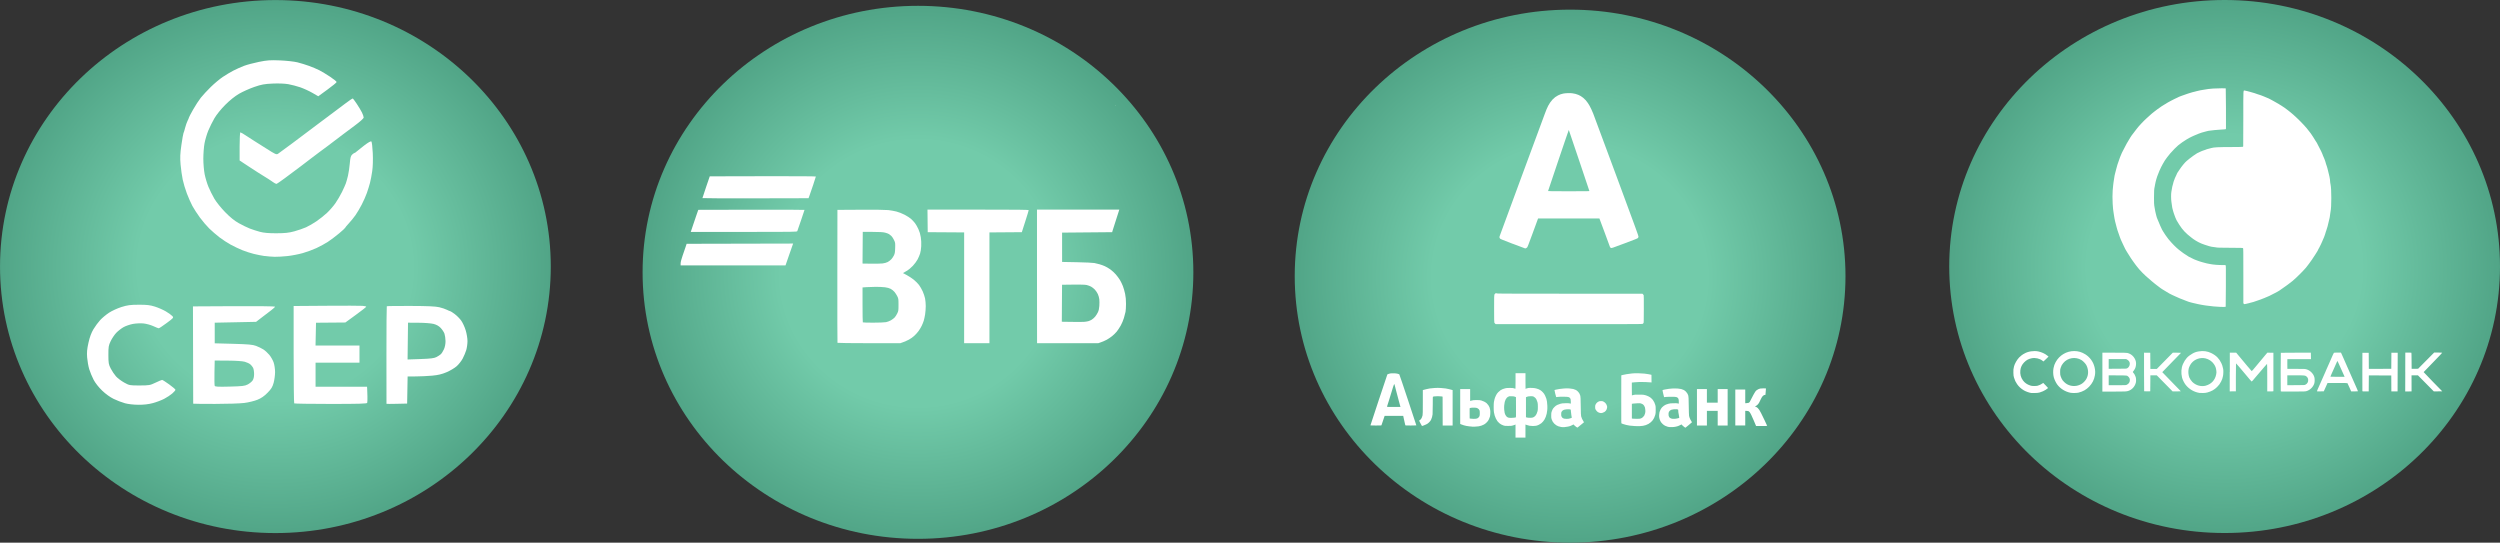 <?xml version="1.0" encoding="UTF-8" standalone="no"?>
<!-- Created with Inkscape (http://www.inkscape.org/) -->

<svg
   width="123.656mm"
   height="26.841mm"
   viewBox="0 0 123.656 26.841"
   version="1.1"
   id="svg15075"
   inkscape:version="1.2.2 (732a01da63, 2022-12-09)"
   sodipodi:docname="bank3.svg"
   xmlns:inkscape="http://www.inkscape.org/namespaces/inkscape"
   xmlns:sodipodi="http://sodipodi.sourceforge.net/DTD/sodipodi-0.dtd"
   xmlns:xlink="http://www.w3.org/1999/xlink"
   xmlns="http://www.w3.org/2000/svg"
   xmlns:svg="http://www.w3.org/2000/svg">
  <rect x="0" y="0" width="123.656" height="26.841" fill="#333333" stroke="none"/>
  <sodipodi:namedview
     id="namedview15077"
     pagecolor="#ffffff"
     bordercolor="#000000"
     borderopacity="0.25"
     inkscape:showpageshadow="2"
     inkscape:pageopacity="0.0"
     inkscape:pagecheckerboard="0"
     inkscape:deskcolor="#d1d1d1"
     inkscape:document-units="mm"
     showgrid="false"
     inkscape:zoom="0.72515432"
     inkscape:cx="213.0581"
     inkscape:cy="59.987231"
     inkscape:window-width="1920"
     inkscape:window-height="1001"
     inkscape:window-x="-9"
     inkscape:window-y="-9"
     inkscape:window-maximized="1"
     inkscape:current-layer="layer1" />
  <defs
     id="defs15072">
    <radialGradient
       inkscape:collect="always"
       xlink:href="#linearGradient2016"
       id="radialGradient2018"
       cx="50.24"
       cy="137.286"
       fx="50.24"
       fy="137.286"
       r="18.576"
       gradientTransform="matrix(0.733,0,0,0.71,5.238,48.654)"
       gradientUnits="userSpaceOnUse" />
    <linearGradient
       inkscape:collect="always"
       id="linearGradient2016">
      <stop
         style="stop-color:#72cbaa;stop-opacity:1;"
         offset="0"
         id="stop2012" />
      <stop
         style="stop-color:#72cbaa;stop-opacity:1;"
         offset="0.498"
         id="stop2020" />
      <stop
         style="stop-color:#51a587;stop-opacity:1;"
         offset="1"
         id="stop2014" />
    </linearGradient>
    <radialGradient
       inkscape:collect="always"
       xlink:href="#linearGradient2016"
       id="radialGradient2018-1"
       cx="50.24"
       cy="137.286"
       fx="50.24"
       fy="137.286"
       r="18.576"
       gradientTransform="matrix(0.733,0,0,0.71,37.021,48.938)"
       gradientUnits="userSpaceOnUse" />
    <radialGradient
       inkscape:collect="always"
       xlink:href="#linearGradient2016"
       id="radialGradient2018-4"
       cx="50.24"
       cy="137.286"
       fx="50.24"
       fy="137.286"
       r="18.576"
       gradientTransform="matrix(0.733,0,0,0.71,69.277,49.128)"
       gradientUnits="userSpaceOnUse" />
    <radialGradient
       inkscape:collect="always"
       xlink:href="#linearGradient2016"
       id="radialGradient2018-18"
       cx="50.24"
       cy="137.286"
       fx="50.24"
       fy="137.286"
       r="18.576"
       gradientTransform="matrix(0.733,0,0,0.71,101.651,48.651)"
       gradientUnits="userSpaceOnUse" />
  </defs>
  <g
     inkscape:label="Слой 1"
     inkscape:groupmode="layer"
     id="layer1"
     transform="translate(-28.456,-132.89)">
    <ellipse
       style="fill:url(#radialGradient2018);fill-opacity:1;stroke-width:0.242"
       id="path32340-2"
       cx="42.078"
       cy="146.075"
       rx="13.621"
       ry="13.182" />
    <path
       style="fill:#ffffff;fill-opacity:1;stroke-width:0.042"
       d="m 34.63,152.833 c -0.149,-0.041 -0.4,-0.137 -0.556,-0.214 -0.174,-0.085 -0.395,-0.244 -0.568,-0.411 -0.172,-0.165 -0.337,-0.375 -0.42,-0.534 -0.075,-0.144 -0.173,-0.379 -0.216,-0.522 -0.043,-0.143 -0.09,-0.404 -0.104,-0.58 -0.02,-0.249 -0.005,-0.412 0.066,-0.73 0.063,-0.281 0.14,-0.491 0.246,-0.668 0.085,-0.142 0.235,-0.345 0.334,-0.453 0.099,-0.107 0.296,-0.27 0.436,-0.363 0.141,-0.092 0.416,-0.219 0.613,-0.281 0.3,-0.094 0.437,-0.113 0.858,-0.114 0.405,-0.002 0.559,0.017 0.803,0.094 0.166,0.052 0.411,0.16 0.543,0.239 0.133,0.079 0.274,0.181 0.315,0.227 0.072,0.081 0.064,0.09 -0.279,0.344 -0.194,0.144 -0.371,0.261 -0.393,0.261 -0.022,0 -0.143,-0.048 -0.268,-0.106 -0.125,-0.058 -0.341,-0.118 -0.479,-0.133 -0.138,-0.015 -0.374,-0.005 -0.524,0.022 -0.15,0.027 -0.363,0.1 -0.473,0.162 -0.11,0.063 -0.271,0.188 -0.358,0.28 -0.087,0.091 -0.21,0.274 -0.274,0.407 -0.105,0.217 -0.116,0.284 -0.115,0.687 8.8e-4,0.403 0.012,0.468 0.116,0.671 0.063,0.124 0.18,0.298 0.259,0.387 0.079,0.089 0.262,0.227 0.406,0.307 0.257,0.142 0.271,0.144 0.763,0.144 0.477,-0.002 0.515,-0.008 0.787,-0.138 0.157,-0.075 0.304,-0.137 0.327,-0.137 0.023,0 0.18,0.1 0.35,0.223 0.17,0.123 0.31,0.242 0.31,0.266 6.33e-4,0.023 -0.069,0.105 -0.156,0.181 -0.086,0.076 -0.267,0.196 -0.402,0.266 -0.135,0.07 -0.387,0.166 -0.561,0.212 -0.214,0.057 -0.444,0.084 -0.715,0.082 -0.243,-0.002 -0.505,-0.032 -0.671,-0.077 z m 3.382,0.027 c -4.1e-5,-0.006 -0.003,-1.092 -0.006,-2.413 l -0.006,-2.402 2.031,-0.011 c 1.117,-0.006 2.031,0.005 2.031,0.023 0,0.019 -0.089,0.102 -0.198,0.184 -0.109,0.083 -0.32,0.244 -0.47,0.359 l -0.271,0.209 -1.023,0.021 -1.023,0.021 v 0.51 0.51 l 0.919,0.025 c 0.744,0.02 0.958,0.039 1.127,0.103 0.115,0.043 0.276,0.121 0.359,0.174 0.083,0.053 0.215,0.172 0.293,0.266 0.078,0.093 0.175,0.262 0.215,0.375 0.04,0.115 0.072,0.327 0.072,0.479 -1.23e-4,0.15 -0.032,0.39 -0.071,0.531 -0.058,0.21 -0.113,0.301 -0.303,0.494 -0.166,0.169 -0.31,0.268 -0.503,0.346 -0.149,0.06 -0.44,0.131 -0.647,0.157 -0.207,0.026 -0.86,0.047 -1.451,0.047 -0.591,9e-5 -1.075,-0.005 -1.075,-0.011 z m 2.693,-0.951 c 0.089,-0.047 0.197,-0.133 0.24,-0.192 0.051,-0.07 0.078,-0.18 0.079,-0.322 8.79e-4,-0.119 -0.022,-0.26 -0.05,-0.314 -0.029,-0.054 -0.091,-0.132 -0.14,-0.172 -0.048,-0.04 -0.171,-0.097 -0.272,-0.126 -0.109,-0.031 -0.451,-0.054 -0.835,-0.056 l -0.651,-0.004 -0.012,0.593 c -0.006,0.326 -0.001,0.62 0.011,0.654 0.019,0.05 0.147,0.057 0.745,0.042 0.62,-0.016 0.745,-0.03 0.884,-0.104 z m 2.303,0.933 c -0.015,-0.016 -0.028,-1.106 -0.028,-2.422 v -2.394 l 1.614,-0.012 c 0.888,-0.006 1.695,-0.005 1.795,0.004 0.1,0.008 0.182,0.028 0.182,0.043 0,0.016 -0.232,0.198 -0.516,0.404 l -0.516,0.376 -0.726,0.006 -0.726,0.006 -0.012,0.563 -0.012,0.563 h 1.087 1.087 v 0.425 0.425 h -1.086 -1.086 v 0.595 0.595 h 1.273 1.273 l 0.006,0.096 c 0.004,0.053 0.009,0.22 0.013,0.372 0.004,0.152 -0.001,0.3 -0.011,0.329 -0.014,0.041 -0.412,0.053 -1.802,0.053 -0.981,0 -1.796,-0.013 -1.812,-0.028 z m 4.564,0.019 c -3.17e-4,-0.007 -0.002,-1.09 -0.002,-2.408 -0.001,-1.318 0.007,-2.405 0.017,-2.415 0.01,-0.011 0.541,-0.018 1.18,-0.015 0.837,0.002 1.232,0.02 1.414,0.063 0.139,0.033 0.309,0.089 0.377,0.126 0.069,0.036 0.142,0.067 0.161,0.067 0.02,1.4e-4 0.124,0.066 0.23,0.146 0.107,0.08 0.253,0.228 0.324,0.33 0.071,0.101 0.17,0.315 0.218,0.476 0.049,0.16 0.088,0.399 0.088,0.531 -2.47e-4,0.132 -0.028,0.332 -0.061,0.444 -0.034,0.112 -0.113,0.301 -0.176,0.419 -0.063,0.118 -0.196,0.288 -0.296,0.377 -0.1,0.089 -0.325,0.224 -0.5,0.298 -0.236,0.1 -0.422,0.144 -0.717,0.171 -0.219,0.02 -0.582,0.037 -0.805,0.038 l -0.406,0.002 -0.012,0.67 -0.012,0.67 -0.511,0.012 c -0.281,0.007 -0.512,0.007 -0.512,0 z m 2.466,-2.307 c 0.079,-0.041 0.178,-0.105 0.22,-0.143 0.042,-0.038 0.112,-0.149 0.157,-0.248 0.049,-0.11 0.079,-0.267 0.077,-0.405 -0.002,-0.124 -0.026,-0.289 -0.053,-0.366 -0.028,-0.077 -0.112,-0.205 -0.187,-0.283 -0.092,-0.096 -0.208,-0.161 -0.354,-0.198 -0.119,-0.03 -0.452,-0.056 -0.739,-0.057 l -0.522,-0.003 -0.011,0.91 -0.011,0.91 0.64,-0.022 c 0.494,-0.017 0.672,-0.039 0.784,-0.096 z m -8.498,-5 c -0.138,-0.02 -0.378,-0.068 -0.533,-0.106 -0.155,-0.038 -0.409,-0.12 -0.564,-0.183 -0.155,-0.062 -0.413,-0.185 -0.573,-0.272 -0.161,-0.087 -0.414,-0.253 -0.564,-0.368 -0.149,-0.115 -0.375,-0.311 -0.502,-0.435 -0.127,-0.125 -0.336,-0.37 -0.464,-0.545 -0.128,-0.175 -0.293,-0.43 -0.367,-0.566 -0.073,-0.136 -0.196,-0.413 -0.273,-0.616 -0.077,-0.203 -0.17,-0.513 -0.207,-0.689 -0.037,-0.175 -0.084,-0.51 -0.105,-0.744 -0.03,-0.343 -0.022,-0.53 0.04,-0.968 0.043,-0.299 0.089,-0.562 0.102,-0.584 0.014,-0.022 0.051,-0.141 0.082,-0.265 0.032,-0.123 0.087,-0.281 0.123,-0.351 0.036,-0.07 0.066,-0.141 0.066,-0.157 1.26e-4,-0.016 0.093,-0.194 0.207,-0.395 0.113,-0.201 0.285,-0.465 0.382,-0.587 0.097,-0.122 0.318,-0.361 0.493,-0.532 0.175,-0.171 0.44,-0.393 0.59,-0.494 0.15,-0.101 0.388,-0.243 0.53,-0.316 0.142,-0.073 0.377,-0.178 0.521,-0.233 0.145,-0.055 0.478,-0.144 0.74,-0.197 0.408,-0.083 0.561,-0.093 1.044,-0.073 0.311,0.013 0.698,0.056 0.858,0.095 0.161,0.04 0.424,0.121 0.585,0.18 0.161,0.059 0.386,0.155 0.501,0.213 0.115,0.058 0.354,0.202 0.532,0.321 0.178,0.119 0.323,0.236 0.322,0.261 -8.8e-4,0.025 -0.206,0.193 -0.455,0.374 l -0.453,0.33 -0.294,-0.17 c -0.162,-0.093 -0.431,-0.216 -0.599,-0.274 -0.168,-0.057 -0.434,-0.127 -0.593,-0.155 -0.173,-0.03 -0.483,-0.042 -0.772,-0.029 -0.406,0.018 -0.552,0.045 -0.906,0.167 -0.232,0.08 -0.569,0.231 -0.749,0.335 -0.209,0.121 -0.457,0.32 -0.687,0.55 -0.214,0.214 -0.432,0.485 -0.537,0.665 -0.097,0.167 -0.233,0.441 -0.302,0.608 -0.069,0.167 -0.152,0.448 -0.186,0.624 -0.033,0.176 -0.06,0.521 -0.06,0.765 0,0.244 0.03,0.592 0.066,0.772 0.036,0.18 0.12,0.459 0.186,0.619 0.066,0.16 0.197,0.424 0.292,0.587 0.095,0.163 0.335,0.463 0.535,0.667 0.252,0.258 0.459,0.426 0.68,0.549 0.175,0.097 0.419,0.216 0.543,0.264 0.124,0.048 0.347,0.12 0.496,0.16 0.192,0.052 0.431,0.073 0.814,0.072 0.427,-0.002 0.617,-0.021 0.889,-0.096 0.191,-0.052 0.451,-0.142 0.578,-0.199 0.127,-0.057 0.359,-0.19 0.514,-0.296 0.155,-0.105 0.389,-0.291 0.52,-0.413 0.131,-0.122 0.319,-0.338 0.418,-0.479 0.099,-0.142 0.246,-0.391 0.326,-0.555 0.08,-0.164 0.166,-0.355 0.191,-0.425 0.025,-0.07 0.074,-0.242 0.107,-0.383 0.033,-0.14 0.074,-0.414 0.09,-0.609 0.023,-0.279 0.047,-0.371 0.116,-0.436 0.048,-0.045 0.101,-0.082 0.118,-0.082 0.017,0 0.056,-0.025 0.086,-0.056 0.03,-0.03 0.202,-0.167 0.381,-0.304 0.219,-0.167 0.339,-0.235 0.368,-0.206 0.023,0.024 0.053,0.281 0.067,0.572 0.015,0.327 0.005,0.667 -0.026,0.888 -0.028,0.197 -0.079,0.464 -0.113,0.593 -0.034,0.129 -0.102,0.349 -0.151,0.489 -0.049,0.14 -0.162,0.399 -0.253,0.574 -0.09,0.175 -0.232,0.415 -0.314,0.531 -0.082,0.117 -0.231,0.299 -0.329,0.404 -0.099,0.105 -0.179,0.203 -0.179,0.217 -9e-6,0.014 -0.136,0.14 -0.303,0.279 -0.167,0.139 -0.415,0.326 -0.551,0.415 -0.137,0.089 -0.39,0.227 -0.563,0.308 -0.173,0.08 -0.478,0.193 -0.679,0.25 -0.2,0.057 -0.539,0.123 -0.752,0.146 -0.213,0.023 -0.501,0.04 -0.638,0.037 -0.138,-0.003 -0.363,-0.021 -0.501,-0.041 z m 0.376,-3.688 c -0.092,-0.065 -0.28,-0.185 -0.418,-0.268 -0.138,-0.083 -0.462,-0.289 -0.72,-0.46 l -0.47,-0.31 v -0.696 c 0,-0.396 0.017,-0.696 0.038,-0.696 0.021,0 0.16,0.081 0.308,0.181 0.148,0.099 0.324,0.212 0.389,0.251 0.066,0.038 0.335,0.208 0.598,0.377 0.427,0.274 0.487,0.301 0.564,0.253 0.047,-0.03 0.368,-0.265 0.712,-0.523 0.344,-0.258 0.946,-0.71 1.336,-1.004 0.39,-0.295 0.757,-0.569 0.814,-0.609 0.057,-0.04 0.264,-0.196 0.459,-0.345 0.195,-0.15 0.367,-0.265 0.383,-0.255 0.015,0.01 0.103,0.129 0.194,0.265 0.091,0.136 0.206,0.327 0.254,0.423 0.048,0.096 0.087,0.21 0.087,0.251 -5.76e-4,0.047 -0.174,0.204 -0.461,0.416 -0.253,0.187 -0.501,0.372 -0.552,0.412 -0.051,0.039 -0.233,0.177 -0.405,0.307 -0.172,0.13 -0.332,0.251 -0.355,0.27 -0.023,0.019 -0.211,0.158 -0.418,0.309 -0.207,0.151 -0.396,0.294 -0.421,0.318 -0.025,0.023 -0.238,0.186 -0.474,0.362 -0.236,0.175 -0.6,0.448 -0.811,0.606 -0.21,0.158 -0.401,0.286 -0.424,0.286 -0.023,-5.8e-4 -0.117,-0.054 -0.209,-0.119 z"
       id="path1987" />
    <ellipse
       style="fill:url(#radialGradient2018-1);fill-opacity:1;stroke-width:0.242"
       id="path32340-2-2"
       cx="73.861"
       cy="146.36"
       rx="13.621"
       ry="13.182" />
    <ellipse
       style="fill:url(#radialGradient2018-4);fill-opacity:1;stroke-width:0.242"
       id="path32340-2-7"
       cx="106.117"
       cy="146.549"
       rx="13.621"
       ry="13.182" />
    <path
       style="fill:#ffffff;fill-opacity:1;stroke-width:0.022"
       d="m 69.88,149.846 c -0.006,-0.011 -0.009,-1.494 -0.007,-3.297 l 0.004,-3.278 1.154,-0.007 c 0.682,-0.004 1.239,0.003 1.362,0.017 0.114,0.013 0.294,0.045 0.399,0.071 0.111,0.028 0.281,0.094 0.407,0.16 0.119,0.062 0.262,0.154 0.319,0.205 0.057,0.051 0.142,0.142 0.19,0.203 0.048,0.061 0.126,0.196 0.173,0.3 0.061,0.135 0.096,0.251 0.12,0.403 0.022,0.143 0.029,0.289 0.021,0.444 -0.007,0.142 -0.029,0.282 -0.056,0.366 -0.024,0.075 -0.08,0.204 -0.123,0.288 -0.044,0.084 -0.148,0.225 -0.232,0.315 -0.098,0.104 -0.214,0.199 -0.322,0.262 l -0.17,0.099 0.185,0.098 c 0.102,0.054 0.258,0.157 0.347,0.228 0.089,0.072 0.206,0.189 0.261,0.261 0.054,0.072 0.136,0.214 0.182,0.315 0.046,0.101 0.099,0.259 0.118,0.35 0.019,0.091 0.034,0.263 0.034,0.383 0,0.119 -0.015,0.306 -0.032,0.415 -0.018,0.109 -0.048,0.247 -0.067,0.308 -0.019,0.061 -0.063,0.172 -0.099,0.247 -0.035,0.075 -0.109,0.197 -0.163,0.27 -0.054,0.074 -0.153,0.182 -0.219,0.24 -0.067,0.059 -0.179,0.138 -0.25,0.176 -0.071,0.038 -0.197,0.094 -0.279,0.124 l -0.149,0.054 h -1.548 c -0.852,0 -1.553,-0.009 -1.56,-0.019 z m 2.394,-1.019 c 0.07,-0.014 0.183,-0.056 0.249,-0.094 0.067,-0.038 0.151,-0.102 0.187,-0.142 0.036,-0.04 0.093,-0.13 0.127,-0.2 0.058,-0.12 0.061,-0.142 0.061,-0.426 0,-0.283 -0.003,-0.306 -0.06,-0.421 -0.033,-0.067 -0.096,-0.164 -0.139,-0.215 -0.043,-0.051 -0.126,-0.119 -0.184,-0.15 -0.066,-0.036 -0.17,-0.065 -0.282,-0.079 -0.097,-0.012 -0.299,-0.022 -0.448,-0.022 -0.149,-9e-5 -0.361,0.007 -0.469,0.015 l -0.197,0.015 v 0.856 c 0,0.471 0.006,0.863 0.014,0.871 0.008,0.009 0.239,0.015 0.514,0.015 0.275,0 0.557,-0.011 0.627,-0.025 z m 0.091,-2.977 c 0.056,-0.03 0.136,-0.092 0.179,-0.138 0.042,-0.045 0.101,-0.132 0.129,-0.192 0.044,-0.093 0.054,-0.149 0.06,-0.366 0.007,-0.246 0.005,-0.261 -0.057,-0.391 -0.035,-0.074 -0.092,-0.162 -0.126,-0.195 -0.034,-0.033 -0.088,-0.077 -0.12,-0.098 -0.032,-0.021 -0.122,-0.055 -0.199,-0.074 -0.102,-0.025 -0.272,-0.035 -0.621,-0.036 l -0.48,-0.002 -0.006,0.784 -0.006,0.784 0.416,0.006 c 0.229,0.004 0.486,-0.002 0.573,-0.011 0.096,-0.011 0.197,-0.039 0.259,-0.072 z m 3.78,1.275 v -2.739 l -0.901,-0.006 -0.901,-0.006 -0.006,-0.558 -0.006,-0.558 h 2.503 c 1.988,0 2.503,0.006 2.503,0.029 -1.9e-4,0.016 -0.076,0.267 -0.17,0.558 l -0.169,0.529 -0.801,0.006 -0.801,0.006 v 2.739 2.739 h -0.626 -0.626 z m 3.603,-0.564 v -3.303 h 2.036 2.036 l -0.15,0.466 c -0.083,0.256 -0.163,0.508 -0.178,0.558 l -0.027,0.092 -1.238,0.011 -1.238,0.011 1.1e-4,0.725 1e-4,0.725 0.734,0.014 c 0.403,0.008 0.792,0.026 0.863,0.04 0.071,0.014 0.185,0.042 0.253,0.061 0.068,0.019 0.182,0.06 0.254,0.091 0.072,0.031 0.197,0.104 0.279,0.162 0.082,0.058 0.204,0.17 0.273,0.249 0.069,0.079 0.161,0.203 0.205,0.277 0.044,0.073 0.11,0.208 0.146,0.301 0.036,0.092 0.085,0.265 0.11,0.384 0.031,0.152 0.044,0.3 0.044,0.499 0,0.155 -0.011,0.332 -0.024,0.392 -0.013,0.06 -0.049,0.196 -0.079,0.301 -0.03,0.105 -0.1,0.272 -0.155,0.37 -0.055,0.098 -0.144,0.233 -0.196,0.299 -0.053,0.066 -0.159,0.17 -0.236,0.231 -0.077,0.061 -0.194,0.14 -0.259,0.175 -0.065,0.035 -0.186,0.088 -0.268,0.118 l -0.149,0.054 h -1.517 -1.517 z m 2.535,2.217 c 0.047,-0.013 0.126,-0.047 0.174,-0.077 0.049,-0.03 0.123,-0.096 0.166,-0.147 0.043,-0.051 0.104,-0.147 0.136,-0.214 0.043,-0.09 0.061,-0.172 0.072,-0.316 0.008,-0.107 0.008,-0.255 -5.3e-4,-0.329 -0.008,-0.074 -0.04,-0.19 -0.072,-0.258 -0.031,-0.068 -0.097,-0.167 -0.147,-0.22 -0.05,-0.053 -0.134,-0.12 -0.188,-0.149 -0.054,-0.029 -0.151,-0.065 -0.217,-0.08 -0.079,-0.018 -0.303,-0.025 -0.669,-0.02 l -0.55,0.007 -0.006,0.915 -0.006,0.915 0.491,0.007 c 0.27,0.004 0.544,0.004 0.61,-0.002 0.065,-0.004 0.158,-0.019 0.205,-0.032 z m -20.162,-2.86 c 0,-0.064 0.036,-0.204 0.095,-0.374 0.052,-0.15 0.119,-0.345 0.149,-0.434 l 0.053,-0.161 2.634,-0.006 2.634,-0.006 -0.039,0.109 c -0.022,0.06 -0.106,0.304 -0.189,0.541 l -0.149,0.431 -2.594,2.3e-4 -2.594,2.1e-4 z m 0.615,-1.895 c 0.062,-0.187 0.146,-0.433 0.186,-0.547 l 0.073,-0.207 2.627,-0.006 c 1.445,-0.004 2.627,5.6e-4 2.627,0.009 0,0.008 -0.077,0.239 -0.171,0.512 -0.094,0.274 -0.178,0.516 -0.186,0.538 -0.014,0.038 -0.16,0.04 -2.642,0.04 h -2.627 z m 0.464,-1.335 c 2.11e-4,-0.01 0.082,-0.256 0.181,-0.547 l 0.181,-0.529 2.624,-0.006 c 1.569,-0.004 2.624,0.003 2.624,0.015 0,0.011 -0.059,0.195 -0.131,0.409 -0.072,0.213 -0.154,0.45 -0.181,0.526 l -0.05,0.138 -2.624,0.006 c -1.443,0.004 -2.624,-0.002 -2.623,-0.011 z m 20.432,-4.575 c 0,-0.007 0.005,-0.011 0.011,-0.011 0.006,0 0.011,0.005 0.011,0.011 0,0.007 -0.005,0.011 -0.011,0.011 -0.006,0 -0.011,-0.005 -0.011,-0.011 z"
       id="path2913" />
    <path
       style="fill:#ffffff;fill-opacity:1;stroke-width:0.008"
       d="m 103.417,154.211 v -0.325 l -0.025,0.013 c -0.013,0.007 -0.058,0.023 -0.1,0.035 -0.07,0.021 -0.085,0.023 -0.24,0.023 -0.16,5.8e-4 -0.167,-2.3e-4 -0.233,-0.023 -0.037,-0.013 -0.088,-0.035 -0.113,-0.05 -0.025,-0.014 -0.067,-0.044 -0.094,-0.066 -0.027,-0.022 -0.067,-0.064 -0.089,-0.094 -0.022,-0.029 -0.057,-0.088 -0.077,-0.129 -0.02,-0.042 -0.046,-0.11 -0.059,-0.152 -0.012,-0.042 -0.028,-0.112 -0.036,-0.156 -0.01,-0.057 -0.014,-0.132 -0.014,-0.261 -2e-4,-0.109 0.004,-0.208 0.011,-0.249 0.006,-0.037 0.02,-0.103 0.032,-0.147 0.012,-0.046 0.041,-0.12 0.068,-0.175 0.037,-0.075 0.06,-0.109 0.11,-0.161 0.035,-0.036 0.087,-0.082 0.116,-0.101 0.029,-0.019 0.077,-0.044 0.107,-0.056 0.029,-0.012 0.086,-0.03 0.127,-0.04 0.062,-0.015 0.098,-0.018 0.226,-0.018 0.132,0 0.159,0.003 0.203,0.017 0.028,0.01 0.058,0.02 0.066,0.024 0.014,0.006 0.015,-0.016 0.015,-0.382 v -0.389 h 0.246 0.246 v 0.388 c 0,0.213 0.002,0.388 0.003,0.388 0.002,0 0.018,-0.008 0.037,-0.017 0.019,-0.009 0.063,-0.021 0.097,-0.026 0.038,-0.006 0.109,-0.008 0.185,-0.004 0.09,0.004 0.144,0.01 0.203,0.025 0.044,0.011 0.102,0.03 0.129,0.042 0.026,0.012 0.071,0.036 0.098,0.055 0.028,0.018 0.078,0.063 0.111,0.099 0.048,0.051 0.071,0.085 0.107,0.159 0.025,0.051 0.053,0.122 0.063,0.156 0.01,0.035 0.023,0.097 0.03,0.139 0.007,0.042 0.015,0.135 0.018,0.206 0.003,0.08 0.002,0.167 -0.005,0.223 -0.006,0.051 -0.018,0.129 -0.027,0.173 -0.009,0.044 -0.031,0.114 -0.047,0.156 -0.017,0.042 -0.044,0.1 -0.062,0.131 -0.018,0.03 -0.05,0.075 -0.071,0.099 -0.021,0.025 -0.059,0.062 -0.083,0.083 -0.025,0.021 -0.079,0.055 -0.121,0.076 -0.042,0.021 -0.103,0.043 -0.136,0.05 -0.033,0.007 -0.104,0.012 -0.158,0.013 -0.054,9e-5 -0.13,-0.006 -0.168,-0.013 -0.038,-0.007 -0.1,-0.024 -0.137,-0.037 l -0.067,-0.024 v 0.323 0.323 h -0.246 -0.246 z m -0.059,-0.662 c 0.03,-0.004 0.062,-0.011 0.07,-0.013 0.014,-0.004 0.015,-0.034 0.013,-0.503 l -0.002,-0.499 -0.051,-0.021 c -0.042,-0.017 -0.069,-0.021 -0.162,-0.024 -0.105,-0.004 -0.114,-0.003 -0.158,0.018 -0.026,0.012 -0.062,0.037 -0.081,0.057 -0.019,0.019 -0.046,0.059 -0.06,0.087 -0.014,0.028 -0.033,0.082 -0.043,0.119 -0.009,0.037 -0.021,0.114 -0.026,0.172 -0.006,0.077 -0.006,0.133 2.6e-4,0.215 0.005,0.061 0.016,0.133 0.023,0.161 0.007,0.028 0.024,0.071 0.037,0.097 0.013,0.026 0.039,0.061 0.057,0.079 0.018,0.018 0.052,0.039 0.075,0.048 0.033,0.013 0.064,0.016 0.148,0.017 0.058,1.8e-4 0.131,-0.004 0.161,-0.009 z m 0.942,-0.019 c 0.027,-0.013 0.066,-0.042 0.088,-0.063 0.023,-0.024 0.052,-0.067 0.072,-0.107 0.018,-0.037 0.039,-0.098 0.048,-0.135 0.012,-0.052 0.015,-0.101 0.015,-0.215 -2.6e-4,-0.123 -0.004,-0.16 -0.019,-0.222 -0.01,-0.041 -0.033,-0.101 -0.049,-0.133 -0.017,-0.032 -0.046,-0.074 -0.066,-0.093 -0.019,-0.019 -0.054,-0.044 -0.077,-0.055 -0.036,-0.017 -0.056,-0.02 -0.136,-0.02 -0.052,0 -0.112,0.005 -0.136,0.011 -0.023,0.007 -0.057,0.017 -0.074,0.025 l -0.032,0.013 v 0.497 0.497 l 0.044,0.009 c 0.025,0.004 0.052,0.011 0.061,0.013 0.009,0.003 0.061,0.004 0.114,0.003 0.088,-0.002 0.102,-0.004 0.146,-0.025 z m 2.128,0.484 c -0.027,-0.018 -0.07,-0.054 -0.096,-0.081 l -0.046,-0.049 -0.086,0.043 c -0.069,0.035 -0.105,0.048 -0.187,0.064 -0.056,0.011 -0.14,0.023 -0.186,0.026 -0.061,0.004 -0.107,0.002 -0.165,-0.009 -0.044,-0.008 -0.102,-0.023 -0.129,-0.034 -0.027,-0.011 -0.071,-0.033 -0.097,-0.048 -0.026,-0.016 -0.07,-0.05 -0.097,-0.077 -0.027,-0.027 -0.063,-0.07 -0.079,-0.097 -0.016,-0.026 -0.04,-0.078 -0.053,-0.115 -0.022,-0.062 -0.024,-0.077 -0.024,-0.19 9e-5,-0.091 0.004,-0.136 0.015,-0.177 0.008,-0.03 0.029,-0.083 0.046,-0.118 0.023,-0.047 0.048,-0.081 0.099,-0.131 0.053,-0.053 0.084,-0.075 0.141,-0.103 0.04,-0.019 0.11,-0.045 0.157,-0.058 0.072,-0.019 0.107,-0.023 0.245,-0.026 0.123,-0.003 0.174,-5.9e-4 0.214,0.009 l 0.053,0.012 v -0.083 c 0,-0.045 -0.004,-0.102 -0.009,-0.126 -0.006,-0.026 -0.019,-0.054 -0.035,-0.072 -0.016,-0.018 -0.041,-0.034 -0.069,-0.043 -0.033,-0.011 -0.087,-0.015 -0.225,-0.018 -0.12,-0.003 -0.215,0 -0.28,0.007 -0.054,0.006 -0.102,0.011 -0.106,0.011 -0.004,1.2e-4 -0.026,-0.078 -0.048,-0.173 -0.022,-0.095 -0.039,-0.174 -0.037,-0.176 0.002,-0.002 0.034,-0.01 0.072,-0.019 0.038,-0.009 0.116,-0.024 0.172,-0.033 0.056,-0.009 0.165,-0.021 0.24,-0.026 0.1,-0.007 0.171,-0.007 0.259,-8e-5 0.066,0.005 0.151,0.017 0.188,0.027 0.037,0.01 0.093,0.031 0.125,0.047 0.037,0.019 0.075,0.049 0.108,0.084 0.028,0.03 0.062,0.077 0.076,0.104 0.014,0.028 0.032,0.074 0.039,0.103 0.011,0.044 0.015,0.13 0.02,0.504 0.005,0.368 0.009,0.462 0.02,0.51 0.007,0.032 0.027,0.087 0.044,0.122 0.017,0.035 0.046,0.087 0.065,0.116 0.019,0.029 0.033,0.054 0.031,0.056 -0.002,0.002 -0.072,0.059 -0.156,0.129 -0.084,0.069 -0.157,0.129 -0.162,0.132 -0.005,0.003 -0.032,-0.009 -0.059,-0.027 z m -0.312,-0.43 c 0.072,-0.02 0.084,-0.026 0.083,-0.039 -0.002,-0.009 -0.011,-0.073 -0.023,-0.142 -0.012,-0.069 -0.021,-0.154 -0.021,-0.187 0,-0.051 -0.002,-0.063 -0.016,-0.07 -0.009,-0.004 -0.04,-0.011 -0.07,-0.014 -0.03,-0.003 -0.09,-0.002 -0.135,0.004 -0.044,0.005 -0.098,0.015 -0.119,0.022 -0.021,0.007 -0.053,0.025 -0.07,0.039 -0.017,0.014 -0.04,0.042 -0.05,0.061 -0.016,0.029 -0.019,0.048 -0.019,0.119 9e-5,0.077 0.002,0.088 0.025,0.129 0.014,0.025 0.037,0.052 0.054,0.062 0.016,0.01 0.045,0.023 0.064,0.029 0.02,0.006 0.075,0.011 0.124,0.011 0.071,-1e-4 0.106,-0.004 0.174,-0.023 z m 5.651,0.43 c -0.028,-0.018 -0.07,-0.054 -0.095,-0.082 l -0.045,-0.049 -0.084,0.043 c -0.066,0.034 -0.106,0.048 -0.188,0.066 -0.083,0.018 -0.128,0.023 -0.223,0.023 -0.087,5.9e-4 -0.135,-0.003 -0.178,-0.014 -0.033,-0.008 -0.092,-0.03 -0.131,-0.049 -0.057,-0.028 -0.086,-0.049 -0.142,-0.104 -0.056,-0.056 -0.076,-0.083 -0.103,-0.14 -0.019,-0.04 -0.04,-0.102 -0.048,-0.142 -0.011,-0.053 -0.013,-0.094 -0.009,-0.156 0.003,-0.046 0.011,-0.107 0.018,-0.135 0.007,-0.028 0.029,-0.082 0.047,-0.12 0.019,-0.038 0.054,-0.09 0.078,-0.117 0.024,-0.026 0.066,-0.063 0.094,-0.081 0.028,-0.018 0.072,-0.043 0.098,-0.055 0.026,-0.012 0.084,-0.031 0.129,-0.042 0.068,-0.018 0.106,-0.022 0.241,-0.025 0.124,-0.003 0.173,-0.002 0.214,0.008 l 0.053,0.012 v -0.09 c 0,-0.056 -0.004,-0.106 -0.013,-0.133 -0.008,-0.028 -0.023,-0.051 -0.042,-0.068 -0.016,-0.014 -0.049,-0.03 -0.074,-0.037 -0.033,-0.009 -0.106,-0.011 -0.27,-0.011 -0.143,1.6e-4 -0.243,0.004 -0.275,0.011 -0.028,0.006 -0.052,0.009 -0.054,0.006 -0.002,-0.003 -0.022,-0.081 -0.044,-0.175 -0.028,-0.119 -0.037,-0.172 -0.03,-0.176 0.005,-0.003 0.057,-0.015 0.115,-0.027 0.058,-0.012 0.15,-0.027 0.203,-0.034 0.054,-0.007 0.147,-0.015 0.208,-0.018 0.061,-0.003 0.16,-0.002 0.222,0.004 0.061,0.005 0.141,0.017 0.176,0.026 0.036,0.009 0.091,0.03 0.124,0.047 0.039,0.02 0.077,0.05 0.112,0.087 0.029,0.031 0.063,0.077 0.076,0.102 0.013,0.025 0.029,0.069 0.037,0.097 0.012,0.043 0.015,0.118 0.021,0.501 0.004,0.272 0.01,0.468 0.016,0.493 0.005,0.023 0.016,0.061 0.023,0.084 0.007,0.023 0.024,0.063 0.037,0.088 0.013,0.025 0.037,0.067 0.054,0.092 0.017,0.025 0.03,0.048 0.029,0.052 -0.002,0.004 -0.074,0.065 -0.161,0.138 -0.087,0.072 -0.16,0.132 -0.162,0.132 -0.002,0 -0.026,-0.015 -0.053,-0.032 z m -0.338,-0.43 0.085,-0.023 -0.002,-0.046 c -5.8e-4,-0.025 -0.011,-0.087 -0.023,-0.137 -0.014,-0.058 -0.022,-0.116 -0.022,-0.158 0,-0.057 -0.002,-0.068 -0.016,-0.075 -0.009,-0.004 -0.042,-0.011 -0.074,-0.014 -0.032,-0.003 -0.093,-0.002 -0.135,0.004 -0.042,0.005 -0.094,0.015 -0.115,0.022 -0.021,0.007 -0.052,0.025 -0.07,0.039 -0.017,0.014 -0.04,0.042 -0.05,0.061 -0.011,0.022 -0.019,0.057 -0.022,0.095 -0.002,0.033 5.1e-4,0.079 0.006,0.102 0.006,0.023 0.019,0.054 0.03,0.069 0.011,0.015 0.029,0.033 0.04,0.041 0.011,0.008 0.039,0.02 0.062,0.028 0.03,0.01 0.068,0.015 0.131,0.014 0.07,-2.7e-4 0.107,-0.005 0.174,-0.023 z m -10.164,0.407 c -0.026,-0.002 -0.085,-0.007 -0.131,-0.012 -0.047,-0.005 -0.113,-0.015 -0.148,-0.022 -0.035,-0.007 -0.09,-0.02 -0.123,-0.03 -0.033,-0.009 -0.087,-0.029 -0.121,-0.042 l -0.061,-0.025 v -0.863 -0.863 h 0.246 0.246 v 0.294 0.294 l 0.083,-0.022 c 0.076,-0.02 0.096,-0.022 0.239,-0.022 0.134,2.9e-4 0.167,0.003 0.225,0.019 0.037,0.01 0.102,0.035 0.144,0.056 0.042,0.021 0.098,0.057 0.124,0.08 0.026,0.024 0.065,0.069 0.086,0.1 0.021,0.031 0.046,0.076 0.055,0.1 0.009,0.024 0.024,0.075 0.031,0.113 0.011,0.053 0.013,0.096 0.01,0.184 -0.002,0.065 -0.011,0.138 -0.019,0.169 -0.008,0.03 -0.032,0.091 -0.053,0.135 -0.033,0.068 -0.049,0.09 -0.111,0.152 -0.05,0.05 -0.092,0.082 -0.135,0.104 -0.034,0.018 -0.089,0.041 -0.123,0.053 -0.034,0.011 -0.092,0.026 -0.13,0.033 -0.038,0.007 -0.118,0.014 -0.178,0.016 -0.06,0.002 -0.13,0.002 -0.156,2.9e-4 z m 0.232,-0.397 c 0.039,-0.011 0.06,-0.023 0.09,-0.053 0.027,-0.026 0.042,-0.051 0.051,-0.081 0.007,-0.026 0.012,-0.079 0.012,-0.139 0,-0.061 -0.004,-0.109 -0.012,-0.13 -0.006,-0.018 -0.025,-0.047 -0.04,-0.064 -0.016,-0.017 -0.049,-0.04 -0.073,-0.051 -0.035,-0.015 -0.065,-0.02 -0.144,-0.023 -0.059,-0.003 -0.122,2.8e-4 -0.153,0.006 -0.029,0.005 -0.059,0.012 -0.068,0.014 -0.014,0.004 -0.015,0.022 -0.013,0.259 l 0.002,0.254 0.042,0.01 c 0.023,0.005 0.09,0.01 0.148,0.011 0.075,5.8e-4 0.12,-0.004 0.157,-0.014 z m 7.809,0.369 c -0.082,-0.004 -0.19,-0.013 -0.241,-0.021 -0.051,-0.008 -0.129,-0.023 -0.174,-0.034 -0.044,-0.011 -0.111,-0.03 -0.148,-0.043 -0.037,-0.012 -0.074,-0.026 -0.083,-0.03 -0.014,-0.007 -0.015,-0.071 -0.013,-1.194 l 0.002,-1.186 0.072,-0.019 c 0.04,-0.01 0.127,-0.028 0.195,-0.039 0.068,-0.011 0.186,-0.027 0.263,-0.035 0.109,-0.011 0.181,-0.013 0.326,-0.009 0.103,0.003 0.232,0.011 0.288,0.017 0.056,0.007 0.139,0.018 0.184,0.026 0.045,0.008 0.1,0.018 0.123,0.024 l 0.041,0.01 0.002,0.189 0.002,0.189 -0.049,-0.005 c -0.027,-0.003 -0.138,-0.01 -0.248,-0.015 -0.11,-0.005 -0.243,-0.007 -0.297,-0.004 -0.054,0.003 -0.153,0.009 -0.22,0.014 -0.068,0.004 -0.131,0.011 -0.142,0.013 l -0.019,0.004 v 0.316 c 0,0.174 0.002,0.316 0.004,0.316 0.002,0 0.034,-0.009 0.07,-0.019 0.061,-0.018 0.082,-0.019 0.282,-0.018 0.207,2.9e-4 0.22,0.002 0.3,0.023 0.046,0.012 0.119,0.039 0.161,0.06 0.042,0.021 0.1,0.056 0.129,0.08 0.029,0.023 0.07,0.066 0.092,0.095 0.022,0.029 0.055,0.084 0.073,0.121 0.018,0.037 0.041,0.098 0.051,0.135 0.016,0.059 0.019,0.088 0.019,0.236 0,0.156 -0.002,0.175 -0.022,0.251 -0.012,0.045 -0.038,0.113 -0.057,0.152 -0.019,0.038 -0.051,0.089 -0.07,0.114 -0.019,0.025 -0.059,0.067 -0.087,0.093 -0.029,0.026 -0.082,0.064 -0.117,0.085 -0.036,0.02 -0.096,0.048 -0.135,0.061 -0.038,0.013 -0.102,0.029 -0.142,0.036 -0.04,0.007 -0.116,0.014 -0.169,0.016 -0.054,0.002 -0.164,0.002 -0.246,-0.003 z m 0.316,-0.378 c 0.028,-0.011 0.068,-0.037 0.095,-0.061 0.025,-0.023 0.056,-0.059 0.068,-0.08 0.012,-0.021 0.03,-0.069 0.04,-0.107 0.014,-0.057 0.017,-0.085 0.013,-0.158 -0.002,-0.049 -0.011,-0.108 -0.018,-0.131 -0.007,-0.023 -0.026,-0.063 -0.041,-0.088 -0.018,-0.029 -0.043,-0.056 -0.069,-0.074 -0.023,-0.015 -0.062,-0.034 -0.088,-0.041 -0.038,-0.011 -0.071,-0.013 -0.166,-0.009 -0.065,0.002 -0.156,0.01 -0.202,0.015 l -0.083,0.011 v 0.364 0.364 l 0.053,0.009 c 0.029,0.004 0.12,0.008 0.201,0.007 0.132,-0.002 0.154,-0.004 0.197,-0.021 z m -10.907,0.243 -0.068,-0.135 0.023,-0.012 c 0.013,-0.007 0.037,-0.027 0.054,-0.044 0.017,-0.018 0.043,-0.057 0.057,-0.088 0.014,-0.03 0.032,-0.082 0.038,-0.114 0.01,-0.048 0.013,-0.163 0.013,-0.654 l 1.5e-4,-0.596 0.045,-0.013 c 0.025,-0.007 0.085,-0.022 0.133,-0.034 0.049,-0.011 0.123,-0.027 0.165,-0.034 0.042,-0.007 0.148,-0.018 0.235,-0.023 0.121,-0.008 0.197,-0.008 0.318,0 0.087,0.005 0.193,0.016 0.235,0.023 0.042,0.007 0.116,0.023 0.165,0.034 0.049,0.012 0.109,0.027 0.133,0.034 l 0.045,0.013 v 0.876 0.876 h -0.246 -0.246 l -0.002,-0.714 -0.002,-0.714 -0.051,-0.011 c -0.028,-0.006 -0.108,-0.011 -0.178,-0.011 -0.07,-2e-4 -0.15,0.004 -0.178,0.009 -0.028,0.004 -0.057,0.011 -0.065,0.013 -0.014,0.004 -0.015,0.031 -0.015,0.408 0,0.239 -0.004,0.43 -0.009,0.469 -0.004,0.036 -0.017,0.096 -0.026,0.133 -0.009,0.037 -0.031,0.096 -0.048,0.131 -0.022,0.046 -0.049,0.081 -0.095,0.127 -0.049,0.049 -0.081,0.073 -0.14,0.102 -0.042,0.021 -0.105,0.048 -0.141,0.06 -0.036,0.012 -0.069,0.022 -0.074,0.022 -0.005,0 -0.04,-0.061 -0.077,-0.135 z m 16.579,0.082 c -0.012,-0.029 -0.055,-0.13 -0.095,-0.225 -0.04,-0.095 -0.095,-0.219 -0.123,-0.275 -0.027,-0.056 -0.065,-0.119 -0.083,-0.14 -0.021,-0.024 -0.046,-0.042 -0.067,-0.048 -0.018,-0.005 -0.059,-0.01 -0.09,-0.01 h -0.056 v 0.362 0.362 h -0.246 -0.246 v -0.889 -0.889 h 0.246 0.246 v 0.338 0.338 l 0.075,-0.004 c 0.042,-0.003 0.087,-0.011 0.101,-0.018 0.014,-0.007 0.034,-0.025 0.044,-0.039 0.01,-0.014 0.047,-0.085 0.082,-0.158 0.035,-0.073 0.082,-0.163 0.104,-0.2 0.022,-0.037 0.056,-0.095 0.076,-0.129 0.024,-0.041 0.049,-0.071 0.075,-0.09 0.022,-0.016 0.061,-0.04 0.086,-0.054 0.026,-0.014 0.069,-0.029 0.097,-0.034 0.028,-0.005 0.103,-0.009 0.167,-0.009 0.116,0 0.117,2.1e-4 0.117,0.019 -8e-5,0.011 -0.006,0.082 -0.013,0.158 -0.006,0.076 -0.013,0.142 -0.013,0.146 -8e-5,0.004 -0.01,0.004 -0.021,0.002 -0.012,-0.003 -0.034,-9e-5 -0.049,0.007 -0.015,0.007 -0.046,0.032 -0.069,0.057 -0.026,0.029 -0.057,0.08 -0.087,0.142 -0.025,0.053 -0.06,0.126 -0.077,0.16 -0.02,0.041 -0.049,0.081 -0.082,0.114 -0.031,0.031 -0.067,0.058 -0.091,0.068 -0.022,0.009 -0.04,0.019 -0.04,0.022 0,0.004 0.004,0.007 0.011,0.007 0.006,9e-5 0.03,0.009 0.053,0.02 0.023,0.011 0.059,0.036 0.079,0.057 0.02,0.02 0.053,0.062 0.073,0.092 0.02,0.03 0.059,0.101 0.087,0.156 0.028,0.055 0.106,0.217 0.175,0.359 0.068,0.142 0.124,0.263 0.124,0.268 0,0.007 -0.083,0.009 -0.274,0.009 h -0.274 z m -19.053,0.019 c 0,-0.004 0.187,-0.572 0.416,-1.262 0.229,-0.69 0.419,-1.257 0.422,-1.26 0.004,-0.004 0.038,-0.017 0.078,-0.029 0.066,-0.021 0.083,-0.023 0.207,-0.023 0.112,0 0.149,0.004 0.213,0.019 0.043,0.011 0.083,0.024 0.09,0.029 0.007,0.005 0.2,0.575 0.429,1.266 0.229,0.691 0.416,1.259 0.416,1.262 0,0.003 -0.122,0.006 -0.271,0.006 -0.25,0 -0.271,-0.002 -0.275,-0.015 -0.002,-0.008 -0.02,-0.083 -0.039,-0.166 -0.019,-0.083 -0.041,-0.184 -0.049,-0.223 l -0.015,-0.072 h -0.46 -0.46 l -0.075,0.223 c -0.041,0.123 -0.078,0.23 -0.081,0.238 -0.006,0.014 -0.027,0.015 -0.276,0.015 -0.17,0 -0.27,-0.003 -0.27,-0.008 z m 1.48,-0.929 c -0.003,-0.011 -0.036,-0.131 -0.073,-0.268 -0.038,-0.137 -0.099,-0.368 -0.136,-0.514 -0.037,-0.146 -0.072,-0.28 -0.076,-0.297 -0.004,-0.017 -0.013,-0.032 -0.019,-0.032 -0.006,0 -0.029,0.058 -0.059,0.15 -0.026,0.082 -0.062,0.199 -0.079,0.259 -0.017,0.06 -0.073,0.242 -0.124,0.405 -0.051,0.162 -0.095,0.3 -0.097,0.305 -0.003,0.008 0.067,0.011 0.333,0.011 h 0.337 z m 14.67,0.036 v -0.902 h 0.246 0.246 v 0.337 0.337 h 0.267 0.267 v -0.337 -0.337 h 0.246 0.246 v 0.902 0.902 h -0.246 -0.246 v -0.362 -0.362 h -0.267 -0.267 v 0.362 0.362 h -0.246 -0.246 z m -4.801,0.278 c -0.019,-0.004 -0.054,-0.016 -0.076,-0.028 -0.023,-0.011 -0.06,-0.04 -0.082,-0.064 -0.022,-0.024 -0.049,-0.061 -0.059,-0.083 -0.014,-0.031 -0.018,-0.056 -0.018,-0.116 -1e-4,-0.065 0.003,-0.083 0.022,-0.124 0.013,-0.026 0.04,-0.066 0.062,-0.087 0.021,-0.021 0.061,-0.049 0.088,-0.061 0.041,-0.019 0.06,-0.022 0.12,-0.022 0.062,1.1e-4 0.078,0.004 0.117,0.023 0.025,0.013 0.06,0.037 0.078,0.053 0.018,0.016 0.045,0.048 0.059,0.07 0.014,0.022 0.032,0.063 0.039,0.092 0.011,0.041 0.012,0.062 0.004,0.098 -0.004,0.025 -0.014,0.059 -0.021,0.074 -0.006,0.015 -0.024,0.044 -0.038,0.064 -0.015,0.02 -0.046,0.049 -0.071,0.065 -0.025,0.016 -0.067,0.035 -0.095,0.042 -0.028,0.007 -0.06,0.013 -0.072,0.012 -0.012,-5.9e-4 -0.037,-0.004 -0.057,-0.008 z m -5.181,-4.413 c -0.015,-0.013 -0.032,-0.035 -0.039,-0.05 -0.009,-0.022 -0.012,-0.15 -0.012,-0.694 0,-0.544 0.002,-0.671 0.012,-0.694 0.006,-0.015 0.024,-0.038 0.039,-0.05 0.015,-0.013 0.036,-0.023 0.048,-0.023 0.013,0 0.021,0.004 0.021,0.013 0,0.011 0.411,0.013 3.609,0.015 l 3.609,0.002 0.025,0.024 c 0.014,0.013 0.029,0.034 0.035,0.046 0.006,0.016 0.009,0.223 0.007,0.692 -0.002,0.655 -0.003,0.67 -0.019,0.692 -0.009,0.012 -0.027,0.028 -0.039,0.036 -0.021,0.012 -0.354,0.013 -3.645,0.013 h -3.622 z m 0.869,-3.952 c -0.492,-0.189 -0.606,-0.236 -0.625,-0.256 -0.013,-0.014 -0.026,-0.035 -0.029,-0.048 -0.003,-0.013 -0.002,-0.04 0.003,-0.061 0.004,-0.021 0.499,-1.364 1.099,-2.984 0.6,-1.62 1.111,-3.002 1.136,-3.072 0.025,-0.07 0.064,-0.174 0.089,-0.232 0.024,-0.058 0.062,-0.138 0.083,-0.177 0.021,-0.039 0.063,-0.108 0.092,-0.153 0.03,-0.045 0.084,-0.113 0.12,-0.151 0.036,-0.038 0.096,-0.092 0.133,-0.12 0.037,-0.028 0.1,-0.066 0.14,-0.086 0.04,-0.02 0.097,-0.044 0.127,-0.055 0.03,-0.01 0.089,-0.026 0.131,-0.035 0.05,-0.011 0.125,-0.018 0.217,-0.022 0.091,-0.003 0.171,-0.002 0.225,0.006 0.046,0.006 0.118,0.019 0.16,0.03 0.042,0.011 0.107,0.033 0.144,0.049 0.037,0.016 0.091,0.043 0.118,0.059 0.028,0.017 0.083,0.056 0.121,0.086 0.039,0.031 0.097,0.087 0.13,0.124 0.032,0.038 0.079,0.099 0.104,0.136 0.025,0.037 0.062,0.098 0.084,0.136 0.021,0.038 0.059,0.114 0.086,0.17 0.026,0.056 0.068,0.152 0.093,0.214 0.025,0.062 0.541,1.448 1.145,3.082 0.983,2.656 1.099,2.974 1.095,3.006 -0.002,0.021 -0.013,0.049 -0.025,0.064 -0.019,0.025 -0.075,0.048 -0.658,0.267 -0.627,0.235 -0.638,0.239 -0.671,0.229 -0.023,-0.007 -0.039,-0.019 -0.05,-0.037 -0.009,-0.015 -0.017,-0.033 -0.017,-0.04 8e-5,-0.007 -0.115,-0.321 -0.256,-0.697 l -0.256,-0.685 h -1.517 -1.517 l -0.258,0.704 c -0.223,0.608 -0.262,0.708 -0.285,0.731 -0.015,0.015 -0.04,0.031 -0.055,0.037 -0.015,0.006 -0.034,0.01 -0.041,0.01 -0.007,5e-5 -0.283,-0.104 -0.614,-0.231 z m 3.792,-2.611 c 0,-0.007 -0.228,-0.686 -0.507,-1.511 -0.279,-0.824 -0.509,-1.504 -0.511,-1.509 -0.002,-0.006 -0.233,0.669 -0.514,1.5 -0.281,0.831 -0.511,1.515 -0.511,1.521 1.3e-4,0.009 0.21,0.011 1.021,0.011 0.863,0 1.021,-0.002 1.021,-0.012 z"
       id="path3653" />
    <ellipse
       style="fill:url(#radialGradient2018-18);fill-opacity:1;stroke-width:0.242"
       id="path32340-2-0"
       cx="138.491"
       cy="146.072"
       rx="13.621"
       ry="13.182" />
    <path
       style="fill:#ffffff;fill-opacity:1;stroke-width:0.009"
       d="m 128.919,152.327 c -0.101,-0.015 -0.26,-0.072 -0.356,-0.128 -0.142,-0.084 -0.249,-0.182 -0.339,-0.312 -0.071,-0.103 -0.109,-0.185 -0.148,-0.313 -0.026,-0.086 -0.029,-0.109 -0.033,-0.244 -0.004,-0.147 1.8e-4,-0.191 0.033,-0.323 0.032,-0.127 0.149,-0.33 0.252,-0.436 0.054,-0.055 0.188,-0.163 0.203,-0.163 0.003,0 0.03,-0.014 0.058,-0.031 0.173,-0.105 0.463,-0.15 0.682,-0.105 0.169,0.035 0.34,0.114 0.451,0.207 l 0.06,0.05 -0.124,0.12 c -0.068,0.066 -0.125,0.12 -0.127,0.12 -0.002,0 -0.026,-0.018 -0.054,-0.04 -0.136,-0.107 -0.351,-0.155 -0.527,-0.119 -0.161,0.033 -0.262,0.088 -0.375,0.204 -0.109,0.111 -0.17,0.238 -0.188,0.393 -0.021,0.183 0.024,0.357 0.13,0.5 0.09,0.121 0.204,0.2 0.361,0.251 0.066,0.021 0.091,0.024 0.192,0.025 0.082,2.7e-4 0.133,-0.004 0.174,-0.015 0.072,-0.019 0.17,-0.065 0.229,-0.107 l 0.045,-0.032 0.123,0.125 c 0.068,0.069 0.122,0.127 0.119,0.129 -0.009,0.009 -0.087,0.066 -0.12,0.089 -0.065,0.044 -0.203,0.106 -0.294,0.13 -0.078,0.021 -0.109,0.025 -0.245,0.027 -0.086,8.7e-4 -0.168,7.8e-4 -0.183,-0.002 z m 1.952,-0.009 c -0.257,-0.049 -0.504,-0.201 -0.655,-0.403 -0.071,-0.096 -0.145,-0.25 -0.175,-0.364 -0.035,-0.134 -0.04,-0.318 -0.013,-0.453 0.025,-0.125 0.05,-0.195 0.106,-0.297 0.185,-0.338 0.534,-0.547 0.916,-0.547 0.198,0 0.375,0.052 0.548,0.16 0.229,0.143 0.394,0.371 0.458,0.631 0.037,0.152 0.043,0.274 0.019,0.411 -0.037,0.218 -0.128,0.397 -0.284,0.559 -0.144,0.15 -0.303,0.239 -0.527,0.296 -0.079,0.02 -0.304,0.025 -0.392,0.007 z m 0.379,-0.366 c 0.118,-0.037 0.204,-0.088 0.282,-0.167 0.09,-0.092 0.132,-0.158 0.171,-0.271 0.062,-0.177 0.04,-0.396 -0.057,-0.573 -0.04,-0.072 -0.156,-0.192 -0.232,-0.239 -0.298,-0.183 -0.691,-0.119 -0.907,0.149 -0.068,0.085 -0.09,0.125 -0.126,0.233 -0.024,0.071 -0.026,0.087 -0.026,0.208 0,0.12 0.003,0.137 0.025,0.206 0.025,0.075 0.065,0.158 0.097,0.201 0.009,0.012 0.043,0.05 0.076,0.084 0.175,0.18 0.45,0.247 0.698,0.169 z m 5.988,0.371 c -0.26,-0.042 -0.502,-0.183 -0.67,-0.393 -0.071,-0.088 -0.157,-0.26 -0.182,-0.361 -0.058,-0.236 -0.041,-0.483 0.046,-0.675 0.11,-0.243 0.234,-0.381 0.46,-0.51 0.108,-0.062 0.187,-0.09 0.314,-0.112 0.226,-0.039 0.432,-0.012 0.622,0.081 0.13,0.064 0.232,0.135 0.312,0.22 0.082,0.086 0.129,0.157 0.19,0.282 0.039,0.08 0.053,0.125 0.089,0.283 0.016,0.069 0.011,0.261 -0.009,0.355 -0.026,0.121 -0.04,0.164 -0.091,0.265 -0.057,0.114 -0.107,0.182 -0.201,0.275 -0.136,0.135 -0.278,0.214 -0.483,0.27 -0.068,0.018 -0.111,0.024 -0.214,0.026 -0.071,0.002 -0.153,-4e-4 -0.181,-0.005 z m 0.329,-0.361 c 0.269,-0.076 0.451,-0.273 0.505,-0.547 0.018,-0.091 0.018,-0.107 0.009,-0.187 -0.018,-0.147 -0.045,-0.22 -0.124,-0.335 -0.093,-0.135 -0.251,-0.24 -0.416,-0.277 -0.252,-0.056 -0.522,0.035 -0.687,0.232 -0.06,0.071 -0.126,0.204 -0.143,0.288 -0.027,0.128 -0.014,0.3 0.031,0.419 0.024,0.064 0.096,0.171 0.151,0.226 0.178,0.176 0.443,0.248 0.675,0.182 z m -5.122,-0.665 v -0.962 l 0.586,1.5e-4 c 0.475,1.4e-4 0.598,0.002 0.646,0.013 0.204,0.044 0.367,0.204 0.422,0.415 0.027,0.103 0.007,0.274 -0.042,0.364 -0.029,0.053 -0.078,0.126 -0.093,0.139 -0.02,0.017 -0.015,0.039 0.015,0.068 0.04,0.038 0.093,0.134 0.114,0.206 0.022,0.073 0.025,0.211 0.006,0.281 -0.049,0.186 -0.183,0.336 -0.354,0.398 -0.105,0.038 -0.15,0.04 -0.737,0.04 l -0.564,1e-5 z m 1.199,0.628 c 0.103,-0.045 0.161,-0.13 0.16,-0.235 -7.8e-4,-0.069 -0.021,-0.115 -0.072,-0.165 -0.069,-0.068 -0.046,-0.065 -0.536,-0.068 l -0.439,-0.002 v 0.244 0.244 h 0.423 c 0.401,0 0.425,-7.9e-4 0.464,-0.018 z m 0.027,-0.819 c 0.104,-0.057 0.153,-0.178 0.119,-0.294 -0.015,-0.049 -0.07,-0.11 -0.125,-0.138 l -0.046,-0.023 h -0.431 -0.431 v 0.24 0.24 l 0.439,-0.002 c 0.431,-0.002 0.44,-0.003 0.475,-0.022 z m 7.597,1.138 c -0.008,-0.028 -0.005,-1.9 0.003,-1.904 0.004,-0.002 0.34,-0.005 0.746,-0.005 l 0.739,-7.9e-4 0.003,0.159 0.003,0.159 h -0.583 c -0.32,0 -0.584,0.002 -0.586,0.003 -0.002,0.002 -0.003,0.111 -8.7e-4,0.242 l 0.003,0.238 0.434,3.9e-4 c 0.418,4.1e-4 0.437,8.9e-4 0.504,0.02 0.181,0.051 0.343,0.209 0.395,0.386 0.022,0.074 0.022,0.233 -3.8e-4,0.307 -0.053,0.179 -0.208,0.334 -0.388,0.386 -0.066,0.019 -0.08,0.02 -0.666,0.022 -0.568,0.002 -0.599,0.002 -0.603,-0.013 z m 1.215,-0.324 c 0.096,-0.045 0.149,-0.137 0.141,-0.242 -0.005,-0.069 -0.03,-0.12 -0.08,-0.163 -0.067,-0.058 -0.078,-0.06 -0.539,-0.06 h -0.413 v 0.244 0.244 l 0.426,-0.002 c 0.411,-0.002 0.427,-0.003 0.466,-0.022 z m 0.574,0.326 c -0.002,-0.005 0.01,-0.04 0.027,-0.077 0.017,-0.037 0.062,-0.141 0.102,-0.23 0.115,-0.261 0.269,-0.611 0.293,-0.662 0.012,-0.026 0.021,-0.049 0.021,-0.051 0,-0.002 0.015,-0.035 0.032,-0.074 0.018,-0.039 0.037,-0.083 0.044,-0.098 0.007,-0.015 0.058,-0.131 0.114,-0.258 0.056,-0.127 0.123,-0.279 0.148,-0.339 0.025,-0.06 0.051,-0.113 0.058,-0.117 0.007,-0.005 0.081,-0.01 0.18,-0.01 h 0.168 l 0.016,0.032 c 0.009,0.017 0.036,0.078 0.061,0.136 0.025,0.057 0.059,0.134 0.076,0.17 0.017,0.036 0.03,0.068 0.03,0.07 0,0.003 0.018,0.045 0.077,0.174 0.017,0.036 0.03,0.068 0.03,0.07 0,0.002 0.018,0.043 0.04,0.091 0.022,0.048 0.04,0.088 0.04,0.089 0,0.002 0.119,0.274 0.183,0.415 0.014,0.031 0.139,0.314 0.229,0.519 0.034,0.076 0.061,0.143 0.061,0.147 0,0.004 -0.076,0.007 -0.168,0.007 h -0.168 l -0.087,-0.197 c -0.048,-0.108 -0.091,-0.202 -0.096,-0.208 -0.006,-0.009 -0.117,-0.011 -0.498,-0.011 h -0.489 l -0.023,0.052 c -0.042,0.097 -0.062,0.141 -0.112,0.25 l -0.05,0.109 -0.168,0.004 c -0.113,0.003 -0.169,0.002 -0.171,-0.005 z m 1.357,-0.747 c -0.015,-0.037 -0.141,-0.317 -0.232,-0.517 -0.02,-0.045 -0.053,-0.117 -0.072,-0.16 -0.019,-0.043 -0.037,-0.079 -0.04,-0.079 -0.003,9e-5 -0.016,0.028 -0.031,0.061 -0.015,0.033 -0.044,0.099 -0.065,0.145 -0.021,0.046 -0.038,0.085 -0.038,0.087 0,0.002 -0.018,0.043 -0.041,0.092 -0.046,0.102 -0.039,0.085 -0.115,0.256 -0.032,0.072 -0.058,0.134 -0.058,0.138 0,0.003 0.158,0.007 0.352,0.007 h 0.352 z m 3.011,-0.206 0.003,-0.962 0.138,-7.8e-4 c 0.076,-3.9e-4 0.145,8.7e-4 0.154,0.003 0.015,0.003 0.016,0.033 0.018,0.402 l 0.003,0.398 0.16,-0.002 0.16,-0.002 0.397,-0.401 0.397,-0.401 0.192,-4e-4 c 0.105,-3e-4 0.197,0.002 0.203,0.007 0.009,0.005 -0.118,0.14 -0.45,0.48 -0.254,0.26 -0.463,0.476 -0.465,0.481 -0.002,0.005 0.205,0.221 0.459,0.48 l 0.462,0.471 -0.209,0.002 -0.209,0.002 -0.393,-0.398 -0.393,-0.398 h -0.158 -0.158 l 7.7e-4,0.398 7.8e-4,0.398 -0.157,0.002 -0.157,0.002 0.003,-0.962 z m -12.914,0.952 c -0.003,-0.003 -0.006,-0.435 -0.006,-0.958 v -0.952 l 0.154,0.002 0.154,0.002 0.003,0.4 0.003,0.4 h 0.159 0.159 l 0.395,-0.402 0.395,-0.402 h 0.204 c 0.112,0 0.204,0.003 0.204,0.007 0,0.003 -0.209,0.218 -0.464,0.477 -0.255,0.258 -0.464,0.474 -0.464,0.479 0,0.005 0.207,0.218 0.459,0.474 0.253,0.256 0.459,0.468 0.459,0.472 0,0.003 -0.091,0.007 -0.203,0.007 h -0.203 l -0.392,-0.398 -0.392,-0.398 h -0.158 -0.158 l -0.003,0.395 -0.003,0.395 -0.148,0.002 c -0.081,8.7e-4 -0.15,-3.4e-4 -0.154,-0.003 z m 4.237,-0.952 v -0.958 h 0.158 0.158 l 0.08,0.097 c 0.365,0.441 0.677,0.812 0.686,0.814 0.01,0.002 0.062,-0.056 0.223,-0.252 0.106,-0.128 0.398,-0.479 0.48,-0.576 l 0.071,-0.084 0.15,0.002 0.15,0.002 -9e-5,0.947 c 0,0.521 -1.1e-4,0.951 -1.5e-4,0.956 0,0.005 -0.057,0.01 -0.152,0.01 h -0.152 v -0.683 c 0,-0.414 -0.003,-0.682 -0.009,-0.68 -0.004,0.002 -0.053,0.056 -0.108,0.12 -0.159,0.187 -0.239,0.281 -0.474,0.554 -0.044,0.051 -0.1,0.117 -0.124,0.147 -0.024,0.029 -0.049,0.053 -0.055,0.053 -0.009,-3.9e-4 -0.11,-0.117 -0.345,-0.401 -0.041,-0.05 -0.104,-0.124 -0.138,-0.164 -0.035,-0.04 -0.113,-0.132 -0.174,-0.205 -0.061,-0.073 -0.114,-0.13 -0.118,-0.128 -0.004,0.002 -0.007,0.314 -0.007,0.693 l 3.8e-4,0.688 -0.152,0.002 -0.152,0.002 v -0.958 z m 6.557,0.947 c -0.003,-0.006 -0.003,-0.436 -0.002,-0.956 l 0.003,-0.944 h 0.156 0.156 l 0.003,0.398 0.003,0.398 0.555,-0.002 0.555,-0.002 0.003,-0.398 0.003,-0.398 h 0.156 0.156 l -0.003,0.956 -0.003,0.956 h -0.154 -0.154 l -0.002,-0.393 -0.002,-0.393 -0.555,-0.002 -0.555,-0.002 -0.003,0.395 -0.003,0.395 -0.154,0.002 c -0.118,0.002 -0.155,-1.8e-4 -0.158,-0.01 z m -7.056,-4.173 c -0.231,-0.012 -0.406,-0.027 -0.517,-0.046 -0.056,-0.01 -0.123,-0.017 -0.147,-0.017 -0.025,-1e-4 -0.077,-0.007 -0.116,-0.017 -0.039,-0.01 -0.111,-0.022 -0.16,-0.028 -0.049,-0.006 -0.121,-0.021 -0.16,-0.032 -0.039,-0.012 -0.098,-0.026 -0.131,-0.031 -0.033,-0.005 -0.07,-0.013 -0.082,-0.018 -0.012,-0.004 -0.053,-0.015 -0.092,-0.023 -0.038,-0.007 -0.096,-0.024 -0.128,-0.036 -0.032,-0.012 -0.098,-0.037 -0.147,-0.055 -0.049,-0.018 -0.111,-0.043 -0.138,-0.055 -0.027,-0.012 -0.059,-0.024 -0.071,-0.027 -0.012,-0.003 -0.046,-0.016 -0.076,-0.029 -0.119,-0.051 -0.199,-0.087 -0.263,-0.117 -0.037,-0.017 -0.093,-0.044 -0.125,-0.058 -0.11,-0.051 -0.139,-0.067 -0.276,-0.151 -0.076,-0.047 -0.168,-0.102 -0.204,-0.124 -0.036,-0.021 -0.074,-0.046 -0.085,-0.056 -0.01,-0.01 -0.041,-0.032 -0.068,-0.051 -0.027,-0.019 -0.071,-0.052 -0.098,-0.074 -0.027,-0.022 -0.081,-0.063 -0.119,-0.092 -0.039,-0.029 -0.106,-0.085 -0.151,-0.124 -0.044,-0.04 -0.105,-0.093 -0.135,-0.117 -0.22,-0.18 -0.475,-0.439 -0.613,-0.624 -0.022,-0.03 -0.048,-0.063 -0.057,-0.074 -0.009,-0.011 -0.039,-0.051 -0.066,-0.09 -0.027,-0.038 -0.062,-0.086 -0.077,-0.107 -0.043,-0.057 -0.158,-0.23 -0.185,-0.281 -0.013,-0.025 -0.032,-0.053 -0.04,-0.063 -0.009,-0.01 -0.025,-0.036 -0.037,-0.058 -0.025,-0.047 -0.03,-0.056 -0.066,-0.109 -0.029,-0.043 -0.04,-0.066 -0.159,-0.317 -0.093,-0.196 -0.126,-0.272 -0.148,-0.34 -0.009,-0.029 -0.032,-0.093 -0.05,-0.143 -0.06,-0.166 -0.094,-0.27 -0.111,-0.343 -0.028,-0.12 -0.054,-0.222 -0.077,-0.298 -0.012,-0.04 -0.026,-0.107 -0.031,-0.149 -0.005,-0.042 -0.015,-0.101 -0.021,-0.131 -0.015,-0.069 -0.021,-0.107 -0.032,-0.208 -0.004,-0.045 -0.012,-0.103 -0.017,-0.129 -0.013,-0.073 -0.03,-0.43 -0.029,-0.607 8.7e-4,-0.189 0.015,-0.431 0.033,-0.556 0.007,-0.05 0.015,-0.115 0.018,-0.145 0.003,-0.03 0.015,-0.107 0.026,-0.172 0.011,-0.065 0.023,-0.139 0.026,-0.166 0.003,-0.027 0.015,-0.078 0.027,-0.113 0.011,-0.035 0.024,-0.083 0.027,-0.105 0.003,-0.022 0.014,-0.061 0.022,-0.086 0.009,-0.025 0.021,-0.07 0.027,-0.099 0.011,-0.06 0.059,-0.209 0.115,-0.361 0.02,-0.055 0.044,-0.122 0.053,-0.149 0.021,-0.063 0.065,-0.168 0.091,-0.218 0.011,-0.021 0.026,-0.05 0.033,-0.064 0.067,-0.135 0.181,-0.355 0.203,-0.39 0.035,-0.057 0.165,-0.276 0.178,-0.299 0.021,-0.037 0.06,-0.096 0.074,-0.112 0.009,-0.009 0.035,-0.043 0.06,-0.077 0.025,-0.033 0.069,-0.091 0.098,-0.129 0.029,-0.038 0.074,-0.097 0.1,-0.13 0.088,-0.117 0.336,-0.381 0.471,-0.501 0.069,-0.061 0.144,-0.129 0.165,-0.149 0.053,-0.051 0.15,-0.133 0.219,-0.184 0.044,-0.033 0.11,-0.084 0.147,-0.112 0.066,-0.051 0.173,-0.126 0.226,-0.159 0.015,-0.01 0.059,-0.037 0.097,-0.061 0.038,-0.024 0.072,-0.044 0.077,-0.044 0.003,0 0.03,-0.016 0.057,-0.036 0.027,-0.02 0.054,-0.036 0.058,-0.036 0.004,0 0.018,-0.007 0.03,-0.017 0.012,-0.01 0.075,-0.044 0.142,-0.077 0.066,-0.033 0.146,-0.074 0.178,-0.09 0.032,-0.017 0.068,-0.033 0.08,-0.037 0.012,-0.003 0.028,-0.011 0.034,-0.016 0.017,-0.014 0.162,-0.078 0.198,-0.088 0.017,-0.004 0.081,-0.027 0.143,-0.05 0.061,-0.023 0.129,-0.047 0.152,-0.054 0.022,-0.007 0.07,-0.022 0.107,-0.035 0.097,-0.032 0.264,-0.078 0.283,-0.078 0.009,0 0.038,-0.007 0.065,-0.018 0.062,-0.023 0.34,-0.077 0.466,-0.091 0.053,-0.006 0.119,-0.016 0.147,-0.023 0.06,-0.015 0.333,-0.029 0.628,-0.033 0.18,-0.002 0.213,-3.9e-4 0.221,0.011 0.007,0.011 0.017,1.829 0.011,1.974 -3.8e-4,0.015 -0.007,0.031 -0.015,0.037 -0.008,0.006 -0.105,0.014 -0.239,0.021 -0.124,0.006 -0.264,0.016 -0.31,0.024 -0.047,0.007 -0.137,0.018 -0.201,0.024 -0.072,0.006 -0.14,0.018 -0.178,0.031 -0.034,0.011 -0.081,0.024 -0.103,0.027 -0.046,0.007 -0.259,0.074 -0.293,0.092 -0.013,0.007 -0.027,0.012 -0.031,0.012 -0.01,7e-5 -0.145,0.056 -0.215,0.09 -0.029,0.014 -0.071,0.033 -0.094,0.043 -0.07,0.031 -0.208,0.104 -0.251,0.133 -0.023,0.015 -0.073,0.048 -0.111,0.071 -0.085,0.053 -0.161,0.106 -0.228,0.16 -0.028,0.022 -0.073,0.057 -0.1,0.076 -0.052,0.037 -0.279,0.268 -0.385,0.392 -0.088,0.103 -0.236,0.295 -0.26,0.339 -0.011,0.021 -0.026,0.044 -0.032,0.052 -0.006,0.007 -0.02,0.03 -0.029,0.05 -0.01,0.02 -0.032,0.057 -0.048,0.081 -0.031,0.047 -0.131,0.249 -0.17,0.343 -0.097,0.237 -0.138,0.35 -0.155,0.425 -0.008,0.035 -0.022,0.088 -0.031,0.117 -0.009,0.03 -0.021,0.086 -0.026,0.126 -0.005,0.039 -0.015,0.094 -0.022,0.122 -0.026,0.104 -0.033,0.216 -0.033,0.534 2.4e-4,0.245 0.003,0.34 0.014,0.402 0.037,0.224 0.059,0.339 0.072,0.38 0.008,0.025 0.02,0.076 0.028,0.113 0.008,0.037 0.02,0.079 0.027,0.094 0.007,0.014 0.018,0.043 0.025,0.063 0.014,0.043 0.086,0.215 0.143,0.34 0.089,0.197 0.103,0.224 0.141,0.28 0.022,0.032 0.053,0.081 0.069,0.108 0.016,0.027 0.041,0.066 0.057,0.086 0.016,0.02 0.035,0.046 0.043,0.059 0.056,0.084 0.126,0.171 0.239,0.295 0.174,0.192 0.326,0.331 0.486,0.446 0.038,0.027 0.082,0.06 0.097,0.073 0.015,0.013 0.037,0.029 0.05,0.035 0.012,0.006 0.062,0.038 0.111,0.071 0.049,0.032 0.103,0.068 0.12,0.079 0.029,0.019 0.109,0.058 0.272,0.133 0.039,0.018 0.089,0.037 0.111,0.043 0.022,0.005 0.054,0.018 0.072,0.027 0.017,0.009 0.047,0.019 0.067,0.023 0.019,0.003 0.052,0.014 0.072,0.023 0.021,0.01 0.069,0.023 0.107,0.031 0.038,0.007 0.084,0.02 0.101,0.027 0.017,0.007 0.053,0.017 0.08,0.021 0.027,0.004 0.097,0.019 0.156,0.031 0.16,0.035 0.458,0.058 0.665,0.053 0.087,-0.002 0.106,-3.8e-4 0.118,0.012 0.013,0.014 0.015,0.098 0.012,1.03 -8.8e-4,0.558 -0.005,1.018 -0.009,1.021 -0.01,0.011 -0.137,0.012 -0.293,0.004 z m 1.186,-0.159 -0.018,-0.024 v -1.353 c 0,-1.277 -7.8e-4,-1.354 -0.016,-1.367 -0.014,-0.013 -0.088,-0.015 -0.635,-0.018 -0.591,-0.003 -0.624,-0.004 -0.717,-0.023 -0.054,-0.011 -0.12,-0.02 -0.148,-0.02 -0.052,0 -0.266,-0.058 -0.389,-0.105 -0.033,-0.013 -0.084,-0.031 -0.113,-0.041 -0.053,-0.018 -0.072,-0.026 -0.214,-0.095 -0.058,-0.028 -0.213,-0.124 -0.25,-0.154 -0.005,-0.004 -0.049,-0.038 -0.098,-0.075 -0.249,-0.187 -0.435,-0.384 -0.571,-0.602 -0.01,-0.016 -0.025,-0.04 -0.035,-0.054 -0.05,-0.075 -0.094,-0.149 -0.117,-0.193 -0.036,-0.073 -0.103,-0.235 -0.103,-0.252 0,-0.007 -0.011,-0.039 -0.025,-0.069 -0.014,-0.03 -0.028,-0.074 -0.032,-0.098 -0.003,-0.024 -0.016,-0.069 -0.027,-0.099 -0.011,-0.031 -0.023,-0.076 -0.026,-0.101 -0.008,-0.062 -0.031,-0.223 -0.042,-0.294 -0.018,-0.114 -0.021,-0.376 -0.004,-0.479 0.041,-0.257 0.054,-0.319 0.085,-0.406 0.01,-0.027 0.018,-0.061 0.018,-0.075 1.6e-4,-0.014 0.009,-0.042 0.019,-0.062 0.01,-0.021 0.024,-0.058 0.032,-0.083 0.012,-0.042 0.025,-0.074 0.093,-0.213 0.013,-0.027 0.027,-0.059 0.03,-0.071 0.005,-0.018 0.047,-0.087 0.07,-0.114 0.004,-0.005 0.029,-0.043 0.056,-0.084 0.1,-0.155 0.275,-0.368 0.355,-0.431 0.046,-0.037 0.112,-0.091 0.148,-0.123 0.016,-0.015 0.033,-0.026 0.037,-0.026 0.004,0 0.036,-0.024 0.071,-0.054 0.035,-0.03 0.067,-0.054 0.071,-0.054 0.004,0 0.013,-0.005 0.019,-0.012 0.012,-0.012 0.106,-0.075 0.172,-0.115 0.02,-0.012 0.055,-0.029 0.079,-0.037 0.024,-0.009 0.05,-0.021 0.058,-0.028 0.008,-0.006 0.036,-0.02 0.063,-0.029 0.027,-0.01 0.063,-0.024 0.08,-0.032 0.017,-0.009 0.047,-0.018 0.066,-0.022 0.019,-0.003 0.05,-0.014 0.069,-0.024 0.033,-0.017 0.084,-0.033 0.19,-0.059 0.029,-0.007 0.073,-0.019 0.098,-0.026 0.132,-0.038 0.329,-0.048 0.982,-0.049 0.301,-3.9e-4 0.556,-0.004 0.568,-0.01 0.011,-0.004 0.024,-0.015 0.027,-0.023 0.003,-0.007 0.005,-0.624 0.005,-1.368 0,-1.545 -0.009,-1.399 0.08,-1.391 0.028,0.002 0.078,0.013 0.112,0.024 0.034,0.011 0.104,0.029 0.155,0.042 0.103,0.025 0.347,0.102 0.362,0.114 0.005,0.004 0.037,0.014 0.07,0.022 0.034,0.007 0.075,0.022 0.093,0.031 0.018,0.01 0.053,0.023 0.078,0.03 0.025,0.007 0.059,0.021 0.076,0.03 0.017,0.009 0.054,0.025 0.084,0.036 0.1,0.037 0.203,0.085 0.262,0.121 0.032,0.02 0.067,0.039 0.077,0.042 0.01,0.003 0.024,0.011 0.031,0.017 0.007,0.006 0.053,0.032 0.101,0.057 0.048,0.025 0.099,0.054 0.113,0.065 0.014,0.011 0.029,0.018 0.034,0.018 0.004,0 0.028,0.014 0.052,0.032 0.024,0.017 0.046,0.032 0.05,0.032 0.003,0 0.041,0.024 0.085,0.053 0.043,0.029 0.099,0.065 0.123,0.081 0.052,0.033 0.088,0.06 0.173,0.129 0.034,0.027 0.084,0.068 0.113,0.09 0.167,0.131 0.462,0.41 0.656,0.621 0.135,0.146 0.178,0.197 0.284,0.338 0.027,0.036 0.059,0.077 0.072,0.093 0.013,0.015 0.065,0.093 0.116,0.173 0.112,0.175 0.11,0.172 0.133,0.214 0.01,0.018 0.022,0.036 0.027,0.039 0.005,0.003 0.021,0.029 0.034,0.057 0.014,0.028 0.039,0.078 0.056,0.11 0.061,0.114 0.058,0.109 0.148,0.289 0.036,0.072 0.065,0.137 0.065,0.145 0,0.007 0.005,0.025 0.012,0.038 0.007,0.013 0.021,0.048 0.032,0.077 0.011,0.029 0.027,0.066 0.036,0.082 0.009,0.016 0.024,0.053 0.032,0.081 0.008,0.029 0.02,0.063 0.027,0.076 0.007,0.013 0.018,0.054 0.026,0.09 0.008,0.036 0.017,0.07 0.022,0.075 0.018,0.022 0.114,0.371 0.133,0.483 0.004,0.027 0.017,0.08 0.027,0.117 0.01,0.037 0.021,0.096 0.023,0.131 0.011,0.153 0.015,0.182 0.031,0.252 0.049,0.209 0.049,1.125 -3.9e-4,1.332 -0.01,0.041 -0.022,0.123 -0.027,0.182 -0.005,0.059 -0.017,0.134 -0.028,0.169 -0.01,0.034 -0.024,0.093 -0.031,0.13 -0.023,0.127 -0.1,0.409 -0.13,0.475 -0.009,0.02 -0.017,0.042 -0.017,0.047 0,0.016 -0.079,0.256 -0.088,0.267 -0.004,0.005 -0.016,0.034 -0.027,0.062 -0.011,0.029 -0.025,0.061 -0.032,0.072 -0.007,0.011 -0.018,0.038 -0.024,0.059 -0.006,0.022 -0.037,0.091 -0.069,0.154 -0.032,0.063 -0.071,0.141 -0.087,0.174 -0.016,0.033 -0.033,0.063 -0.038,0.066 -0.004,0.003 -0.015,0.026 -0.024,0.051 -0.008,0.025 -0.018,0.045 -0.022,0.045 -0.004,0 -0.02,0.026 -0.036,0.058 -0.016,0.032 -0.052,0.09 -0.081,0.129 -0.028,0.039 -0.062,0.09 -0.074,0.112 -0.012,0.023 -0.028,0.046 -0.036,0.053 -0.008,0.006 -0.014,0.017 -0.014,0.022 0,0.006 -0.012,0.025 -0.026,0.042 -0.015,0.017 -0.027,0.034 -0.027,0.037 -3.9e-4,0.006 -0.107,0.154 -0.132,0.184 -0.009,0.01 -0.029,0.037 -0.047,0.061 -0.072,0.1 -0.123,0.161 -0.214,0.255 -0.053,0.055 -0.123,0.128 -0.157,0.163 -0.098,0.102 -0.315,0.306 -0.378,0.356 -0.032,0.025 -0.062,0.049 -0.067,0.053 -0.066,0.053 -0.162,0.127 -0.177,0.136 -0.011,0.006 -0.045,0.032 -0.077,0.056 -0.056,0.043 -0.271,0.194 -0.301,0.212 -0.009,0.005 -0.029,0.019 -0.046,0.032 -0.017,0.012 -0.055,0.035 -0.085,0.051 -0.029,0.015 -0.092,0.048 -0.138,0.073 -0.225,0.119 -0.377,0.192 -0.399,0.193 -0.009,9e-5 -0.032,0.01 -0.052,0.021 -0.02,0.012 -0.048,0.024 -0.062,0.028 -0.014,0.003 -0.052,0.018 -0.084,0.032 -0.032,0.014 -0.076,0.032 -0.098,0.039 -0.117,0.038 -0.345,0.116 -0.357,0.123 -0.007,0.004 -0.041,0.013 -0.076,0.02 -0.034,0.007 -0.066,0.015 -0.071,0.018 -0.005,0.003 -0.047,0.015 -0.094,0.026 -0.047,0.011 -0.11,0.025 -0.14,0.033 -0.076,0.018 -0.088,0.017 -0.109,-0.011 z"
       id="path10969" />
  </g>
</svg>
